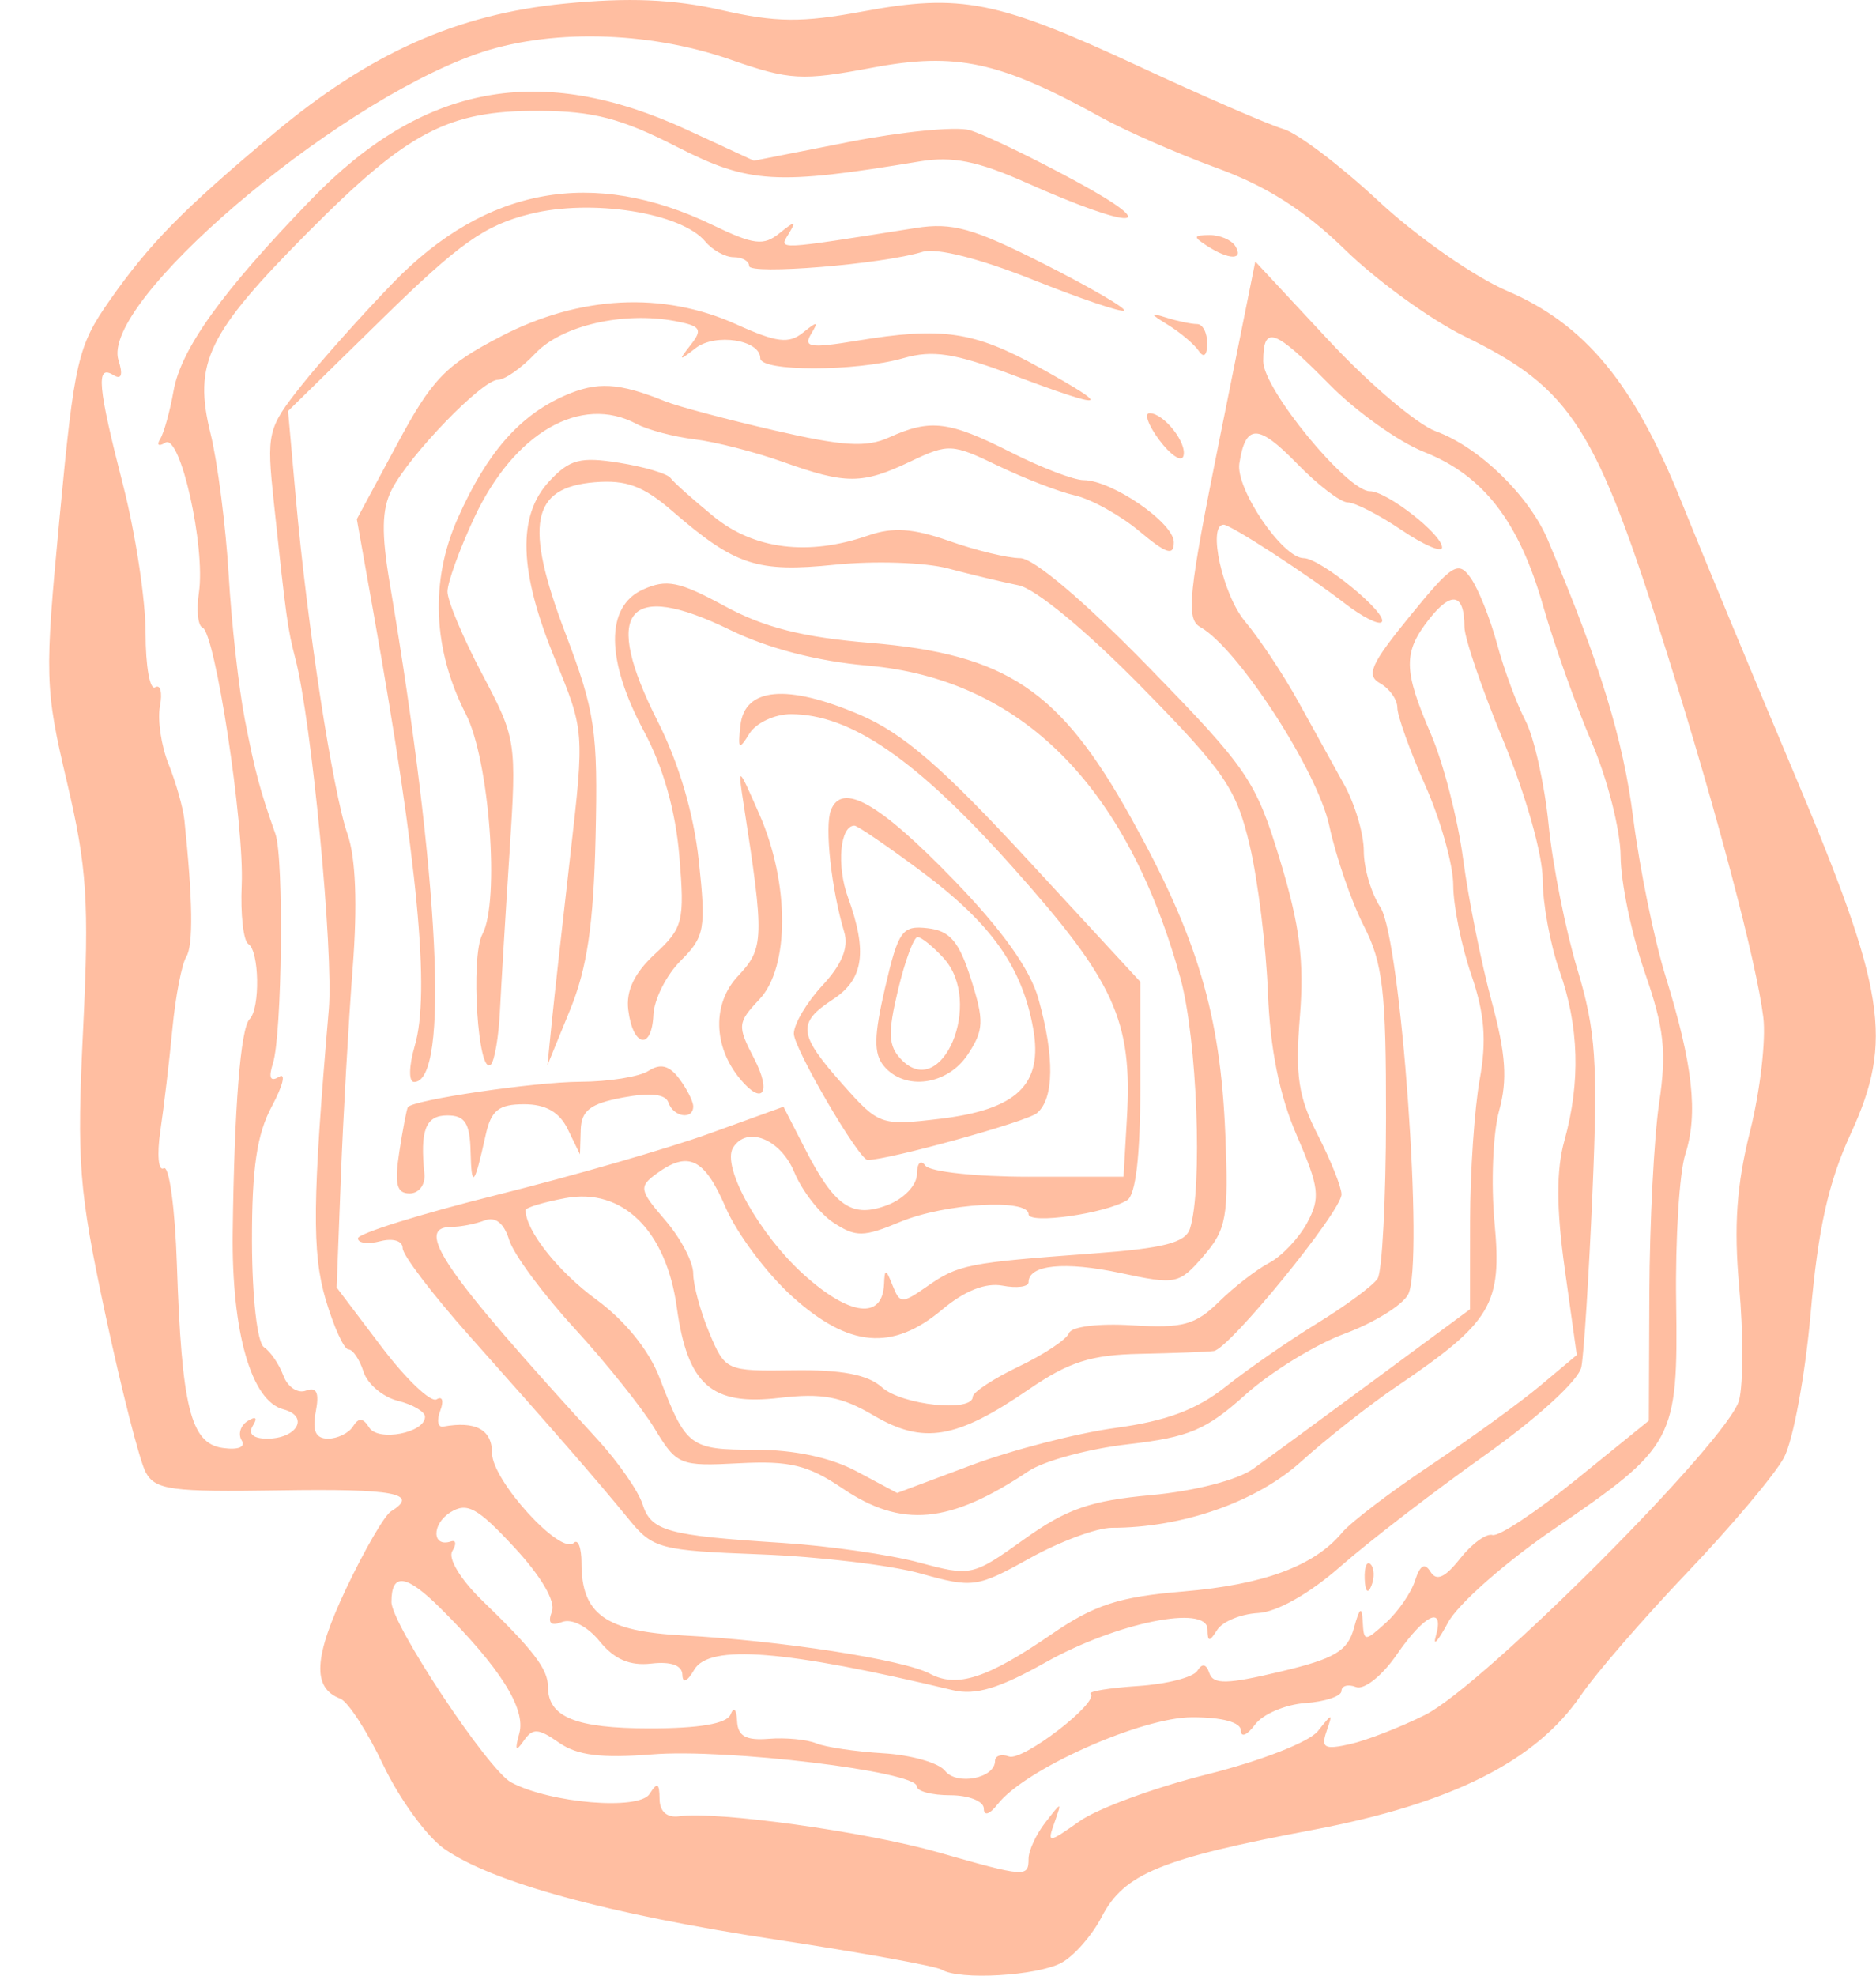<svg width="38" height="40" viewBox="0 0 38 40" fill="none" xmlns="http://www.w3.org/2000/svg">
<path fill-rule="evenodd" clip-rule="evenodd" d="M11.438 0.073C9.252 0.287 7.493 1.074 5.539 2.708C3.703 4.245 3.034 4.925 2.222 6.082C1.576 7.003 1.508 7.296 1.209 10.457C0.901 13.707 0.907 13.925 1.358 15.841C1.763 17.559 1.808 18.254 1.684 20.83C1.552 23.535 1.596 24.092 2.134 26.61C2.462 28.143 2.829 29.581 2.95 29.805C3.144 30.166 3.463 30.209 5.663 30.174C7.981 30.137 8.509 30.236 7.92 30.599C7.79 30.679 7.381 31.383 7.011 32.164C6.352 33.555 6.319 34.172 6.892 34.391C7.049 34.451 7.441 35.056 7.764 35.736C8.087 36.416 8.639 37.175 8.989 37.424C9.956 38.108 12.3 38.75 15.752 39.275C17.464 39.535 18.961 39.807 19.078 39.879C19.429 40.095 21.003 40.005 21.499 39.74C21.753 39.604 22.122 39.184 22.318 38.805C22.769 37.936 23.515 37.629 26.592 37.048C29.399 36.517 31.114 35.657 32.022 34.324C32.321 33.885 33.292 32.765 34.179 31.834C35.067 30.904 35.946 29.86 36.134 29.515C36.321 29.169 36.565 27.849 36.677 26.581C36.828 24.869 37.037 23.934 37.489 22.951C38.355 21.065 38.197 20.058 36.343 15.662C35.514 13.697 34.484 11.216 34.054 10.148C33.09 7.753 32.103 6.563 30.522 5.887C29.863 5.605 28.692 4.787 27.921 4.069C27.149 3.351 26.283 2.695 25.997 2.612C25.71 2.529 24.392 1.957 23.068 1.342C20.202 0.01 19.463 -0.137 17.476 0.232C16.241 0.461 15.719 0.456 14.608 0.203C13.639 -0.017 12.73 -0.054 11.438 0.073ZM14.793 1.206C16.002 1.626 16.239 1.639 17.67 1.37C19.37 1.051 20.25 1.241 22.305 2.376C22.803 2.652 23.857 3.112 24.647 3.401C25.66 3.77 26.429 4.26 27.251 5.061C27.893 5.687 28.978 6.472 29.663 6.807C31.85 7.877 32.329 8.631 33.8 13.331C34.79 16.492 35.577 19.476 35.717 20.594C35.774 21.052 35.653 22.091 35.449 22.904C35.176 23.987 35.118 24.828 35.229 26.057C35.313 26.979 35.312 28.009 35.228 28.346C35.027 29.143 30.054 34.126 28.867 34.72C28.371 34.968 27.688 35.234 27.349 35.311C26.829 35.428 26.754 35.388 26.87 35.053C27 34.675 26.991 34.675 26.694 35.049C26.518 35.269 25.535 35.653 24.456 35.923C23.398 36.187 22.233 36.614 21.868 36.872C21.227 37.323 21.209 37.324 21.359 36.9C21.512 36.465 21.511 36.465 21.174 36.898C20.987 37.139 20.834 37.469 20.834 37.632C20.834 38.012 20.775 38.007 19.003 37.502C17.534 37.084 14.531 36.666 13.759 36.772C13.508 36.807 13.361 36.677 13.36 36.418C13.357 36.097 13.313 36.076 13.158 36.32C12.944 36.658 11.143 36.508 10.353 36.086C9.889 35.839 7.929 32.886 7.929 32.434C7.929 31.833 8.227 31.87 8.919 32.558C10.129 33.759 10.658 34.598 10.519 35.095C10.424 35.435 10.448 35.475 10.607 35.246C10.79 34.982 10.901 34.988 11.323 35.282C11.694 35.541 12.182 35.602 13.215 35.519C14.71 35.399 18.57 35.865 18.57 36.166C18.57 36.266 18.875 36.347 19.249 36.347C19.623 36.347 19.928 36.468 19.928 36.616C19.928 36.775 20.044 36.738 20.211 36.525C20.766 35.817 23.119 34.768 24.148 34.768C24.761 34.768 25.135 34.87 25.135 35.037C25.135 35.184 25.263 35.132 25.419 34.919C25.575 34.707 26.033 34.51 26.437 34.481C26.841 34.453 27.172 34.342 27.172 34.236C27.173 34.13 27.306 34.093 27.468 34.156C27.632 34.218 27.997 33.928 28.29 33.503C28.855 32.681 29.268 32.487 29.082 33.132C29.019 33.349 29.131 33.222 29.331 32.85C29.53 32.477 30.502 31.621 31.491 30.947C33.92 29.289 33.991 29.157 33.952 26.355C33.933 25.087 34.017 23.744 34.137 23.37C34.401 22.546 34.291 21.555 33.736 19.762C33.505 19.017 33.212 17.581 33.083 16.57C32.877 14.958 32.42 13.466 31.356 10.939C30.976 10.037 29.964 9.054 29.084 8.732C28.703 8.593 27.725 7.763 26.91 6.887L25.427 5.295L24.701 8.901C24.073 12.018 24.02 12.532 24.31 12.694C25.071 13.118 26.686 15.604 26.926 16.72C27.061 17.346 27.375 18.258 27.625 18.745C28.012 19.501 28.078 20.07 28.075 22.63C28.073 24.279 27.997 25.744 27.905 25.886C27.814 26.027 27.265 26.433 26.686 26.788C26.107 27.143 25.27 27.723 24.826 28.076C24.242 28.54 23.625 28.77 22.596 28.91C21.814 29.016 20.498 29.356 19.673 29.665L18.172 30.227L17.353 29.79C16.83 29.51 16.089 29.352 15.302 29.352C13.971 29.352 13.897 29.297 13.359 27.892C13.146 27.338 12.659 26.735 12.08 26.312C11.305 25.745 10.646 24.913 10.646 24.5C10.646 24.45 11.009 24.34 11.454 24.257C12.607 24.042 13.494 24.911 13.709 26.469C13.926 28.038 14.41 28.465 15.788 28.302C16.651 28.201 17.045 28.274 17.701 28.66C18.701 29.248 19.375 29.135 20.834 28.133C21.65 27.573 22.1 27.429 23.098 27.41C23.783 27.396 24.453 27.371 24.586 27.353C24.901 27.312 27.173 24.525 27.173 24.181C27.173 24.037 26.957 23.496 26.693 22.98C26.299 22.211 26.233 21.779 26.33 20.583C26.421 19.456 26.329 18.734 25.927 17.412C25.437 15.802 25.279 15.57 23.261 13.5C21.96 12.166 20.937 11.3 20.663 11.3C20.415 11.3 19.771 11.145 19.232 10.955C18.493 10.695 18.088 10.668 17.585 10.842C16.377 11.262 15.272 11.126 14.456 10.457C14.041 10.118 13.649 9.768 13.582 9.678C13.517 9.589 13.047 9.45 12.538 9.369C11.756 9.244 11.54 9.301 11.13 9.739C10.473 10.442 10.508 11.565 11.243 13.348C11.837 14.791 11.838 14.81 11.556 17.28C11.399 18.645 11.23 20.168 11.18 20.665L11.089 21.567L11.55 20.439C11.894 19.597 12.024 18.709 12.064 16.941C12.113 14.795 12.055 14.407 11.452 12.82C10.615 10.616 10.759 9.872 12.043 9.764C12.687 9.711 13.031 9.839 13.624 10.352C14.891 11.449 15.334 11.595 16.915 11.433C17.709 11.352 18.736 11.386 19.2 11.508C19.663 11.631 20.307 11.784 20.631 11.85C20.975 11.919 22.008 12.772 23.116 13.901C24.811 15.627 25.045 15.969 25.315 17.12C25.481 17.828 25.647 19.17 25.683 20.1C25.728 21.246 25.917 22.179 26.267 22.988C26.724 24.043 26.749 24.251 26.479 24.755C26.31 25.068 25.964 25.434 25.71 25.567C25.456 25.7 24.997 26.055 24.69 26.357C24.214 26.825 23.956 26.895 22.938 26.832C22.255 26.789 21.705 26.857 21.654 26.99C21.605 27.119 21.147 27.423 20.636 27.667C20.125 27.911 19.706 28.187 19.704 28.28C19.7 28.6 18.266 28.449 17.864 28.087C17.58 27.831 17.053 27.73 16.078 27.743C14.708 27.762 14.691 27.755 14.368 26.985C14.189 26.558 14.042 26.017 14.042 25.784C14.042 25.551 13.787 25.066 13.475 24.705C12.952 24.1 12.938 24.027 13.292 23.767C13.942 23.29 14.268 23.447 14.698 24.446C14.925 24.974 15.533 25.787 16.049 26.251C17.196 27.284 18.076 27.36 19.086 26.513C19.539 26.133 19.965 25.965 20.308 26.03C20.597 26.085 20.834 26.054 20.834 25.96C20.834 25.606 21.569 25.533 22.697 25.774C23.822 26.015 23.884 26.002 24.38 25.427C24.843 24.891 24.888 24.639 24.82 22.973C24.722 20.54 24.256 18.976 22.909 16.557C21.466 13.966 20.39 13.246 17.615 13.015C16.26 12.903 15.479 12.705 14.679 12.271C13.757 11.77 13.501 11.719 13.023 11.936C12.259 12.283 12.269 13.365 13.051 14.82C13.435 15.536 13.686 16.424 13.761 17.338C13.87 18.654 13.836 18.788 13.266 19.315C12.848 19.701 12.677 20.061 12.726 20.449C12.82 21.199 13.203 21.273 13.235 20.547C13.249 20.233 13.498 19.74 13.788 19.451C14.275 18.966 14.303 18.807 14.155 17.428C14.053 16.477 13.751 15.451 13.326 14.612C12.188 12.365 12.688 11.73 14.789 12.754C15.555 13.128 16.557 13.388 17.562 13.475C20.676 13.744 22.834 15.898 23.913 19.814C24.249 21.036 24.363 24.047 24.105 24.872C24.014 25.161 23.577 25.273 22.128 25.379C19.61 25.564 19.412 25.602 18.784 26.041C18.269 26.4 18.229 26.399 18.08 26.026C17.943 25.681 17.92 25.677 17.907 26C17.876 26.722 17.214 26.645 16.288 25.812C15.378 24.992 14.611 23.619 14.849 23.236C15.127 22.788 15.809 23.059 16.087 23.728C16.245 24.11 16.605 24.573 16.885 24.756C17.336 25.05 17.492 25.048 18.236 24.738C19.139 24.362 20.834 24.261 20.834 24.583C20.834 24.792 22.391 24.571 22.832 24.299C23.005 24.193 23.098 23.392 23.098 22.006V19.877L20.828 17.419C19.084 15.53 18.294 14.847 17.416 14.471C15.945 13.841 15.084 13.917 14.998 14.685C14.944 15.173 14.968 15.196 15.179 14.854C15.313 14.637 15.691 14.459 16.019 14.459C17.231 14.459 18.566 15.379 20.505 17.549C22.584 19.878 22.942 20.662 22.826 22.649L22.758 23.824L20.834 23.825C19.775 23.825 18.835 23.724 18.743 23.599C18.649 23.471 18.575 23.547 18.573 23.773C18.572 23.995 18.306 24.273 17.976 24.398C17.256 24.671 16.905 24.429 16.298 23.243L15.87 22.407L14.37 22.95C13.545 23.248 11.606 23.808 10.06 24.194C8.515 24.579 7.25 24.974 7.25 25.072C7.25 25.169 7.454 25.195 7.703 25.13C7.961 25.063 8.156 25.123 8.156 25.27C8.156 25.412 8.764 26.21 9.507 27.045C11.268 29.022 12.118 30 12.742 30.765C13.221 31.354 13.37 31.393 15.4 31.47C16.583 31.514 18.046 31.689 18.65 31.858C19.706 32.154 19.791 32.142 20.857 31.549C21.467 31.21 22.216 30.932 22.521 30.932C23.954 30.932 25.451 30.408 26.357 29.59C26.868 29.129 27.744 28.44 28.305 28.06C30.215 26.765 30.428 26.407 30.273 24.759C30.199 23.963 30.24 22.943 30.365 22.491C30.539 21.864 30.503 21.341 30.212 20.265C30.003 19.492 29.744 18.199 29.637 17.393C29.53 16.586 29.237 15.45 28.987 14.869C28.423 13.561 28.418 13.207 28.954 12.528C29.404 11.958 29.663 12.017 29.663 12.689C29.663 12.915 30.02 13.958 30.456 15.008C30.902 16.083 31.248 17.303 31.248 17.803C31.248 18.291 31.401 19.122 31.587 19.649C31.985 20.772 32.018 21.908 31.688 23.094C31.522 23.689 31.524 24.466 31.695 25.689L31.939 27.434L31.197 28.056C30.789 28.398 29.791 29.121 28.98 29.663C28.168 30.204 27.36 30.819 27.185 31.03C26.622 31.706 25.594 32.086 23.961 32.222C22.667 32.33 22.169 32.492 21.312 33.079C19.995 33.983 19.386 34.18 18.831 33.884C18.301 33.601 15.804 33.215 13.839 33.112C12.262 33.029 11.778 32.684 11.778 31.641C11.778 31.334 11.708 31.152 11.623 31.237C11.359 31.5 9.967 29.974 9.967 29.421C9.967 28.943 9.636 28.764 8.977 28.883C8.868 28.903 8.842 28.758 8.918 28.56C8.994 28.362 8.961 28.259 8.844 28.331C8.728 28.403 8.224 27.923 7.725 27.264L6.819 26.067L6.905 23.817C6.953 22.58 7.061 20.68 7.144 19.595C7.243 18.317 7.206 17.365 7.039 16.888C6.742 16.039 6.224 12.671 5.993 10.093L5.835 8.322L7.731 6.465C9.307 4.922 9.816 4.561 10.742 4.331C11.986 4.021 13.8 4.306 14.285 4.889C14.431 5.064 14.691 5.207 14.862 5.207C15.034 5.207 15.174 5.287 15.174 5.385C15.174 5.57 17.883 5.349 18.689 5.098C18.967 5.012 19.848 5.235 20.918 5.662C21.892 6.05 22.725 6.332 22.769 6.287C22.814 6.242 22.082 5.817 21.142 5.341C19.715 4.619 19.289 4.499 18.549 4.616C15.69 5.068 15.775 5.064 15.975 4.734C16.137 4.466 16.109 4.464 15.789 4.722C15.468 4.982 15.267 4.958 14.433 4.555C12.018 3.39 9.842 3.784 7.96 5.728C7.335 6.372 6.502 7.306 6.108 7.802C5.418 8.671 5.397 8.76 5.547 10.172C5.796 12.516 5.827 12.736 5.982 13.331C6.311 14.585 6.759 19.287 6.66 20.439C6.328 24.306 6.317 25.365 6.597 26.311C6.762 26.867 6.969 27.321 7.058 27.321C7.147 27.321 7.284 27.524 7.363 27.772C7.442 28.02 7.755 28.285 8.058 28.361C8.361 28.436 8.609 28.582 8.609 28.684C8.609 29.011 7.658 29.193 7.477 28.901C7.355 28.705 7.263 28.698 7.152 28.877C7.067 29.014 6.838 29.127 6.644 29.127C6.394 29.127 6.322 28.969 6.396 28.583C6.471 28.195 6.414 28.073 6.198 28.155C6.032 28.219 5.826 28.082 5.74 27.852C5.655 27.622 5.478 27.363 5.347 27.276C5.211 27.186 5.107 26.267 5.104 25.137C5.101 23.653 5.202 22.965 5.507 22.397C5.731 21.98 5.797 21.712 5.653 21.801C5.475 21.91 5.435 21.823 5.528 21.53C5.714 20.947 5.753 17.378 5.579 16.885C5.263 15.991 5.171 15.648 4.96 14.572C4.838 13.951 4.69 12.631 4.632 11.638C4.573 10.646 4.408 9.361 4.266 8.784C3.911 7.347 4.197 6.757 6.247 4.693C8.266 2.661 9.079 2.235 10.923 2.244C12.017 2.249 12.588 2.398 13.704 2.969C15.173 3.72 15.713 3.752 18.637 3.267C19.291 3.159 19.807 3.262 20.788 3.699C22.971 4.67 23.603 4.65 21.789 3.667C20.882 3.176 19.914 2.711 19.638 2.634C19.362 2.557 18.266 2.664 17.203 2.873L15.271 3.254L13.921 2.63C10.948 1.258 8.572 1.696 6.309 4.033C4.506 5.895 3.665 7.063 3.515 7.917C3.442 8.329 3.32 8.767 3.244 8.89C3.168 9.013 3.215 9.045 3.35 8.962C3.652 8.776 4.166 11.072 4.029 11.999C3.977 12.353 4.009 12.671 4.101 12.705C4.357 12.8 4.95 16.69 4.896 17.914C4.869 18.511 4.93 19.05 5.03 19.112C5.253 19.249 5.273 20.416 5.056 20.633C4.872 20.816 4.745 22.428 4.714 24.952C4.69 26.968 5.089 28.365 5.74 28.534C6.272 28.673 6.021 29.127 5.412 29.127C5.128 29.127 5.02 29.03 5.121 28.866C5.222 28.703 5.183 28.667 5.018 28.769C4.872 28.859 4.817 29.035 4.895 29.161C4.979 29.298 4.824 29.36 4.51 29.315C3.861 29.222 3.68 28.494 3.583 25.597C3.546 24.462 3.426 23.588 3.317 23.653C3.208 23.719 3.177 23.378 3.248 22.895C3.32 22.413 3.429 21.484 3.492 20.83C3.554 20.177 3.681 19.521 3.773 19.373C3.918 19.139 3.905 18.227 3.735 16.603C3.709 16.355 3.565 15.847 3.416 15.475C3.266 15.103 3.187 14.573 3.24 14.297C3.293 14.021 3.249 13.849 3.143 13.915C3.036 13.981 2.949 13.486 2.949 12.816C2.949 12.146 2.745 10.804 2.496 9.833C1.979 7.82 1.939 7.373 2.294 7.592C2.46 7.694 2.496 7.594 2.4 7.293C2.032 6.135 6.676 2.156 9.627 1.102C11.089 0.579 13.108 0.62 14.793 1.206ZM24.456 4.982C24.899 5.267 25.199 5.267 25.022 4.982C24.945 4.858 24.71 4.758 24.499 4.759C24.169 4.763 24.163 4.793 24.456 4.982ZM10.147 6.81C9.018 7.397 8.754 7.671 8.042 8.996L7.228 10.51L7.569 12.428C8.465 17.465 8.716 20.102 8.402 21.172C8.281 21.587 8.275 21.906 8.388 21.906C9.104 21.906 8.904 17.782 7.898 11.83C7.722 10.794 7.732 10.308 7.936 9.912C8.3 9.205 9.767 7.689 10.087 7.689C10.226 7.689 10.568 7.448 10.846 7.153C11.377 6.59 12.63 6.302 13.677 6.501C14.195 6.6 14.239 6.667 13.99 6.983C13.736 7.308 13.747 7.316 14.088 7.05C14.487 6.738 15.4 6.88 15.4 7.253C15.4 7.527 17.34 7.525 18.297 7.252C18.892 7.081 19.332 7.149 20.508 7.59C22.439 8.315 22.571 8.28 21.06 7.444C19.725 6.705 19.088 6.611 17.346 6.9C16.419 7.053 16.267 7.031 16.427 6.766C16.586 6.504 16.558 6.498 16.267 6.733C15.978 6.966 15.733 6.936 14.921 6.569C13.433 5.895 11.743 5.981 10.147 6.81ZM23.664 6.581C23.913 6.735 24.192 6.971 24.283 7.106C24.384 7.255 24.45 7.197 24.453 6.956C24.454 6.739 24.363 6.561 24.248 6.561C24.134 6.561 23.854 6.503 23.626 6.431C23.278 6.322 23.284 6.347 23.664 6.581ZM26.927 7.782C27.465 8.329 28.327 8.944 28.841 9.148C30.052 9.627 30.768 10.555 31.261 12.28C31.479 13.044 31.919 14.279 32.239 15.023C32.56 15.768 32.824 16.808 32.827 17.335C32.83 17.862 33.049 18.917 33.314 19.679C33.71 20.819 33.762 21.291 33.607 22.332C33.504 23.028 33.415 24.76 33.409 26.18L33.399 28.762L31.927 29.955C31.118 30.611 30.355 31.117 30.231 31.078C30.108 31.04 29.814 31.254 29.577 31.553C29.271 31.941 29.098 32.019 28.977 31.824C28.858 31.632 28.764 31.686 28.663 32.001C28.584 32.249 28.318 32.633 28.073 32.855C27.642 33.243 27.625 33.242 27.603 32.828C27.586 32.509 27.54 32.544 27.425 32.963C27.297 33.429 27.037 33.582 25.931 33.845C24.858 34.101 24.575 34.107 24.497 33.876C24.434 33.686 24.351 33.67 24.253 33.827C24.172 33.959 23.633 34.097 23.055 34.135C22.477 34.173 22.044 34.243 22.092 34.292C22.269 34.468 20.713 35.663 20.438 35.562C20.282 35.505 20.155 35.547 20.155 35.653C20.155 36.004 19.381 36.155 19.142 35.852C19.014 35.69 18.451 35.53 17.891 35.497C17.33 35.463 16.719 35.373 16.532 35.295C16.346 35.218 15.912 35.176 15.57 35.204C15.106 35.241 14.943 35.149 14.93 34.841C14.919 34.604 14.863 34.549 14.798 34.712C14.722 34.898 14.168 34.993 13.163 34.993C11.659 34.993 11.099 34.764 11.099 34.149C11.099 33.792 10.808 33.411 9.767 32.404C9.331 31.982 9.07 31.552 9.161 31.405C9.249 31.263 9.238 31.174 9.135 31.208C8.748 31.337 8.739 30.858 9.124 30.618C9.461 30.408 9.67 30.523 10.418 31.328C10.96 31.912 11.259 32.422 11.179 32.628C11.089 32.862 11.153 32.928 11.386 32.839C11.582 32.764 11.901 32.928 12.147 33.231C12.443 33.595 12.758 33.731 13.193 33.681C13.591 33.635 13.818 33.717 13.822 33.907C13.827 34.09 13.919 34.051 14.063 33.804C14.367 33.284 15.899 33.405 19.299 34.219C19.758 34.329 20.238 34.185 21.173 33.66C22.603 32.855 24.454 32.477 24.459 32.988C24.462 33.248 24.496 33.25 24.657 32.997C24.763 32.83 25.135 32.677 25.483 32.658C25.866 32.638 26.526 32.265 27.154 31.713C27.725 31.212 29.035 30.204 30.065 29.473C31.15 28.703 31.978 27.946 32.032 27.676C32.083 27.419 32.184 25.829 32.257 24.142C32.369 21.514 32.325 20.869 31.952 19.629C31.712 18.833 31.449 17.513 31.368 16.694C31.286 15.876 31.075 14.928 30.898 14.588C30.721 14.248 30.462 13.55 30.324 13.037C30.185 12.523 29.946 11.924 29.792 11.704C29.538 11.344 29.422 11.415 28.559 12.473C27.765 13.447 27.665 13.673 27.956 13.835C28.148 13.943 28.305 14.165 28.305 14.329C28.305 14.494 28.559 15.203 28.871 15.904C29.182 16.606 29.437 17.514 29.437 17.923C29.437 18.332 29.6 19.145 29.801 19.731C30.073 20.526 30.116 21.065 29.972 21.858C29.867 22.443 29.779 23.728 29.778 24.715L29.776 26.508L27.852 27.929C26.794 28.711 25.681 29.526 25.38 29.741C25.063 29.966 24.191 30.19 23.316 30.27C22.086 30.382 21.602 30.551 20.743 31.166C19.703 31.91 19.666 31.918 18.618 31.635C18.031 31.477 16.787 31.298 15.853 31.238C13.506 31.088 13.189 31 13.014 30.451C12.93 30.188 12.524 29.604 12.113 29.154C8.974 25.724 8.367 24.839 9.156 24.839C9.333 24.839 9.629 24.781 9.815 24.71C10.035 24.626 10.209 24.763 10.314 25.105C10.403 25.393 10.998 26.198 11.637 26.894C12.275 27.59 13.006 28.504 13.261 28.925C13.708 29.664 13.769 29.688 14.971 29.625C15.998 29.572 16.366 29.661 17.064 30.133C18.263 30.944 19.236 30.854 20.834 29.785C21.145 29.577 22.052 29.332 22.848 29.241C24.081 29.099 24.434 28.951 25.225 28.239C25.736 27.78 26.639 27.224 27.232 27.004C27.825 26.785 28.406 26.427 28.523 26.208C28.85 25.599 28.377 19.003 27.961 18.369C27.776 18.089 27.625 17.577 27.625 17.231C27.625 16.886 27.447 16.282 27.229 15.889C27.011 15.496 26.59 14.735 26.293 14.196C25.996 13.658 25.512 12.931 25.218 12.58C24.767 12.043 24.453 10.623 24.786 10.623C24.93 10.623 26.481 11.63 27.241 12.217C27.589 12.486 27.925 12.657 27.986 12.596C28.141 12.441 26.749 11.3 26.406 11.3C25.979 11.3 25.024 9.892 25.104 9.382C25.23 8.577 25.484 8.577 26.267 9.381C26.689 9.816 27.154 10.172 27.299 10.172C27.444 10.172 27.933 10.422 28.386 10.729C28.84 11.036 29.21 11.195 29.21 11.084C29.21 10.817 28.092 9.946 27.749 9.946C27.287 9.946 25.588 7.879 25.588 7.317C25.588 6.571 25.809 6.648 26.927 7.782ZM11.438 8.01C10.519 8.415 9.859 9.172 9.272 10.494C8.708 11.763 8.766 13.149 9.437 14.459C9.913 15.389 10.128 18.251 9.771 18.915C9.525 19.374 9.683 21.814 9.943 21.552C10.018 21.476 10.101 20.991 10.126 20.475C10.152 19.959 10.239 18.511 10.321 17.256C10.467 15.011 10.459 14.956 9.766 13.646C9.379 12.914 9.063 12.163 9.064 11.977C9.065 11.791 9.308 11.12 9.603 10.488C10.41 8.761 11.761 7.979 12.894 8.583C13.117 8.703 13.645 8.842 14.067 8.894C14.489 8.945 15.293 9.15 15.853 9.35C17.141 9.81 17.463 9.809 18.447 9.341C19.21 8.978 19.288 8.982 20.209 9.427C20.74 9.683 21.446 9.956 21.779 10.032C22.111 10.109 22.697 10.435 23.08 10.756C23.627 11.214 23.777 11.262 23.777 10.978C23.777 10.584 22.523 9.723 21.948 9.721C21.751 9.721 21.088 9.467 20.476 9.157C19.224 8.524 18.844 8.477 18.012 8.855C17.55 9.065 17.079 9.036 15.681 8.713C14.717 8.491 13.725 8.227 13.476 8.126C12.531 7.745 12.097 7.72 11.438 8.01ZM23.483 8.91C23.707 9.209 23.925 9.357 23.968 9.241C24.062 8.985 23.579 8.366 23.286 8.366C23.171 8.366 23.26 8.611 23.483 8.91ZM15.06 16.264C15.485 19.004 15.479 19.198 14.95 19.76C14.425 20.317 14.443 21.187 14.994 21.848C15.45 22.396 15.634 22.123 15.275 21.431C14.931 20.768 14.937 20.705 15.383 20.232C15.995 19.582 15.995 17.887 15.383 16.49C14.951 15.505 14.941 15.498 15.06 16.264ZM16.83 16.405C16.701 16.738 16.841 18.009 17.1 18.868C17.195 19.182 17.055 19.526 16.659 19.951C16.341 20.294 16.08 20.733 16.08 20.927C16.08 21.227 17.4 23.485 17.575 23.485C17.998 23.485 20.789 22.713 21.002 22.538C21.352 22.248 21.364 21.403 21.035 20.224C20.87 19.629 20.299 18.828 19.323 17.82C17.805 16.252 17.053 15.826 16.83 16.405ZM18.677 17.653C20.08 18.699 20.706 19.581 20.928 20.825C21.131 21.961 20.603 22.467 19.02 22.654C17.843 22.793 17.798 22.777 17.07 21.956C16.167 20.939 16.141 20.711 16.872 20.234C17.494 19.828 17.576 19.272 17.177 18.17C16.942 17.525 17.015 16.716 17.308 16.716C17.369 16.716 17.985 17.137 18.677 17.653ZM17.929 19.993C17.701 20.974 17.695 21.332 17.903 21.582C18.328 22.092 19.195 21.972 19.606 21.346C19.929 20.855 19.937 20.669 19.668 19.823C19.427 19.062 19.242 18.845 18.793 18.793C18.274 18.733 18.199 18.837 17.929 19.993ZM19.117 19.402C19.927 20.295 19.081 22.307 18.256 21.451C17.992 21.177 17.98 20.921 18.19 20.044C18.331 19.455 18.509 18.972 18.586 18.972C18.663 18.972 18.902 19.166 19.117 19.402ZM13.136 21.681C12.95 21.801 12.327 21.9 11.752 21.902C10.834 21.905 8.375 22.267 8.262 22.415C8.239 22.445 8.161 22.851 8.089 23.316C7.987 23.976 8.033 24.162 8.298 24.162C8.485 24.162 8.619 23.986 8.597 23.767C8.506 22.878 8.622 22.583 9.061 22.583C9.418 22.583 9.518 22.739 9.532 23.316C9.551 24.081 9.608 24.017 9.838 22.977C9.949 22.479 10.102 22.357 10.616 22.357C11.056 22.357 11.333 22.516 11.502 22.865L11.748 23.372L11.763 22.875C11.775 22.484 11.958 22.344 12.616 22.221C13.172 22.117 13.483 22.151 13.54 22.323C13.639 22.617 14.042 22.679 14.042 22.4C14.042 22.3 13.915 22.048 13.759 21.84C13.557 21.571 13.379 21.525 13.136 21.681ZM27.643 31.966C27.654 32.229 27.708 32.282 27.78 32.102C27.846 31.939 27.837 31.745 27.762 31.67C27.687 31.595 27.634 31.728 27.643 31.966Z" fill="#FF4F00" fill-opacity="0.37"/>
</svg>
